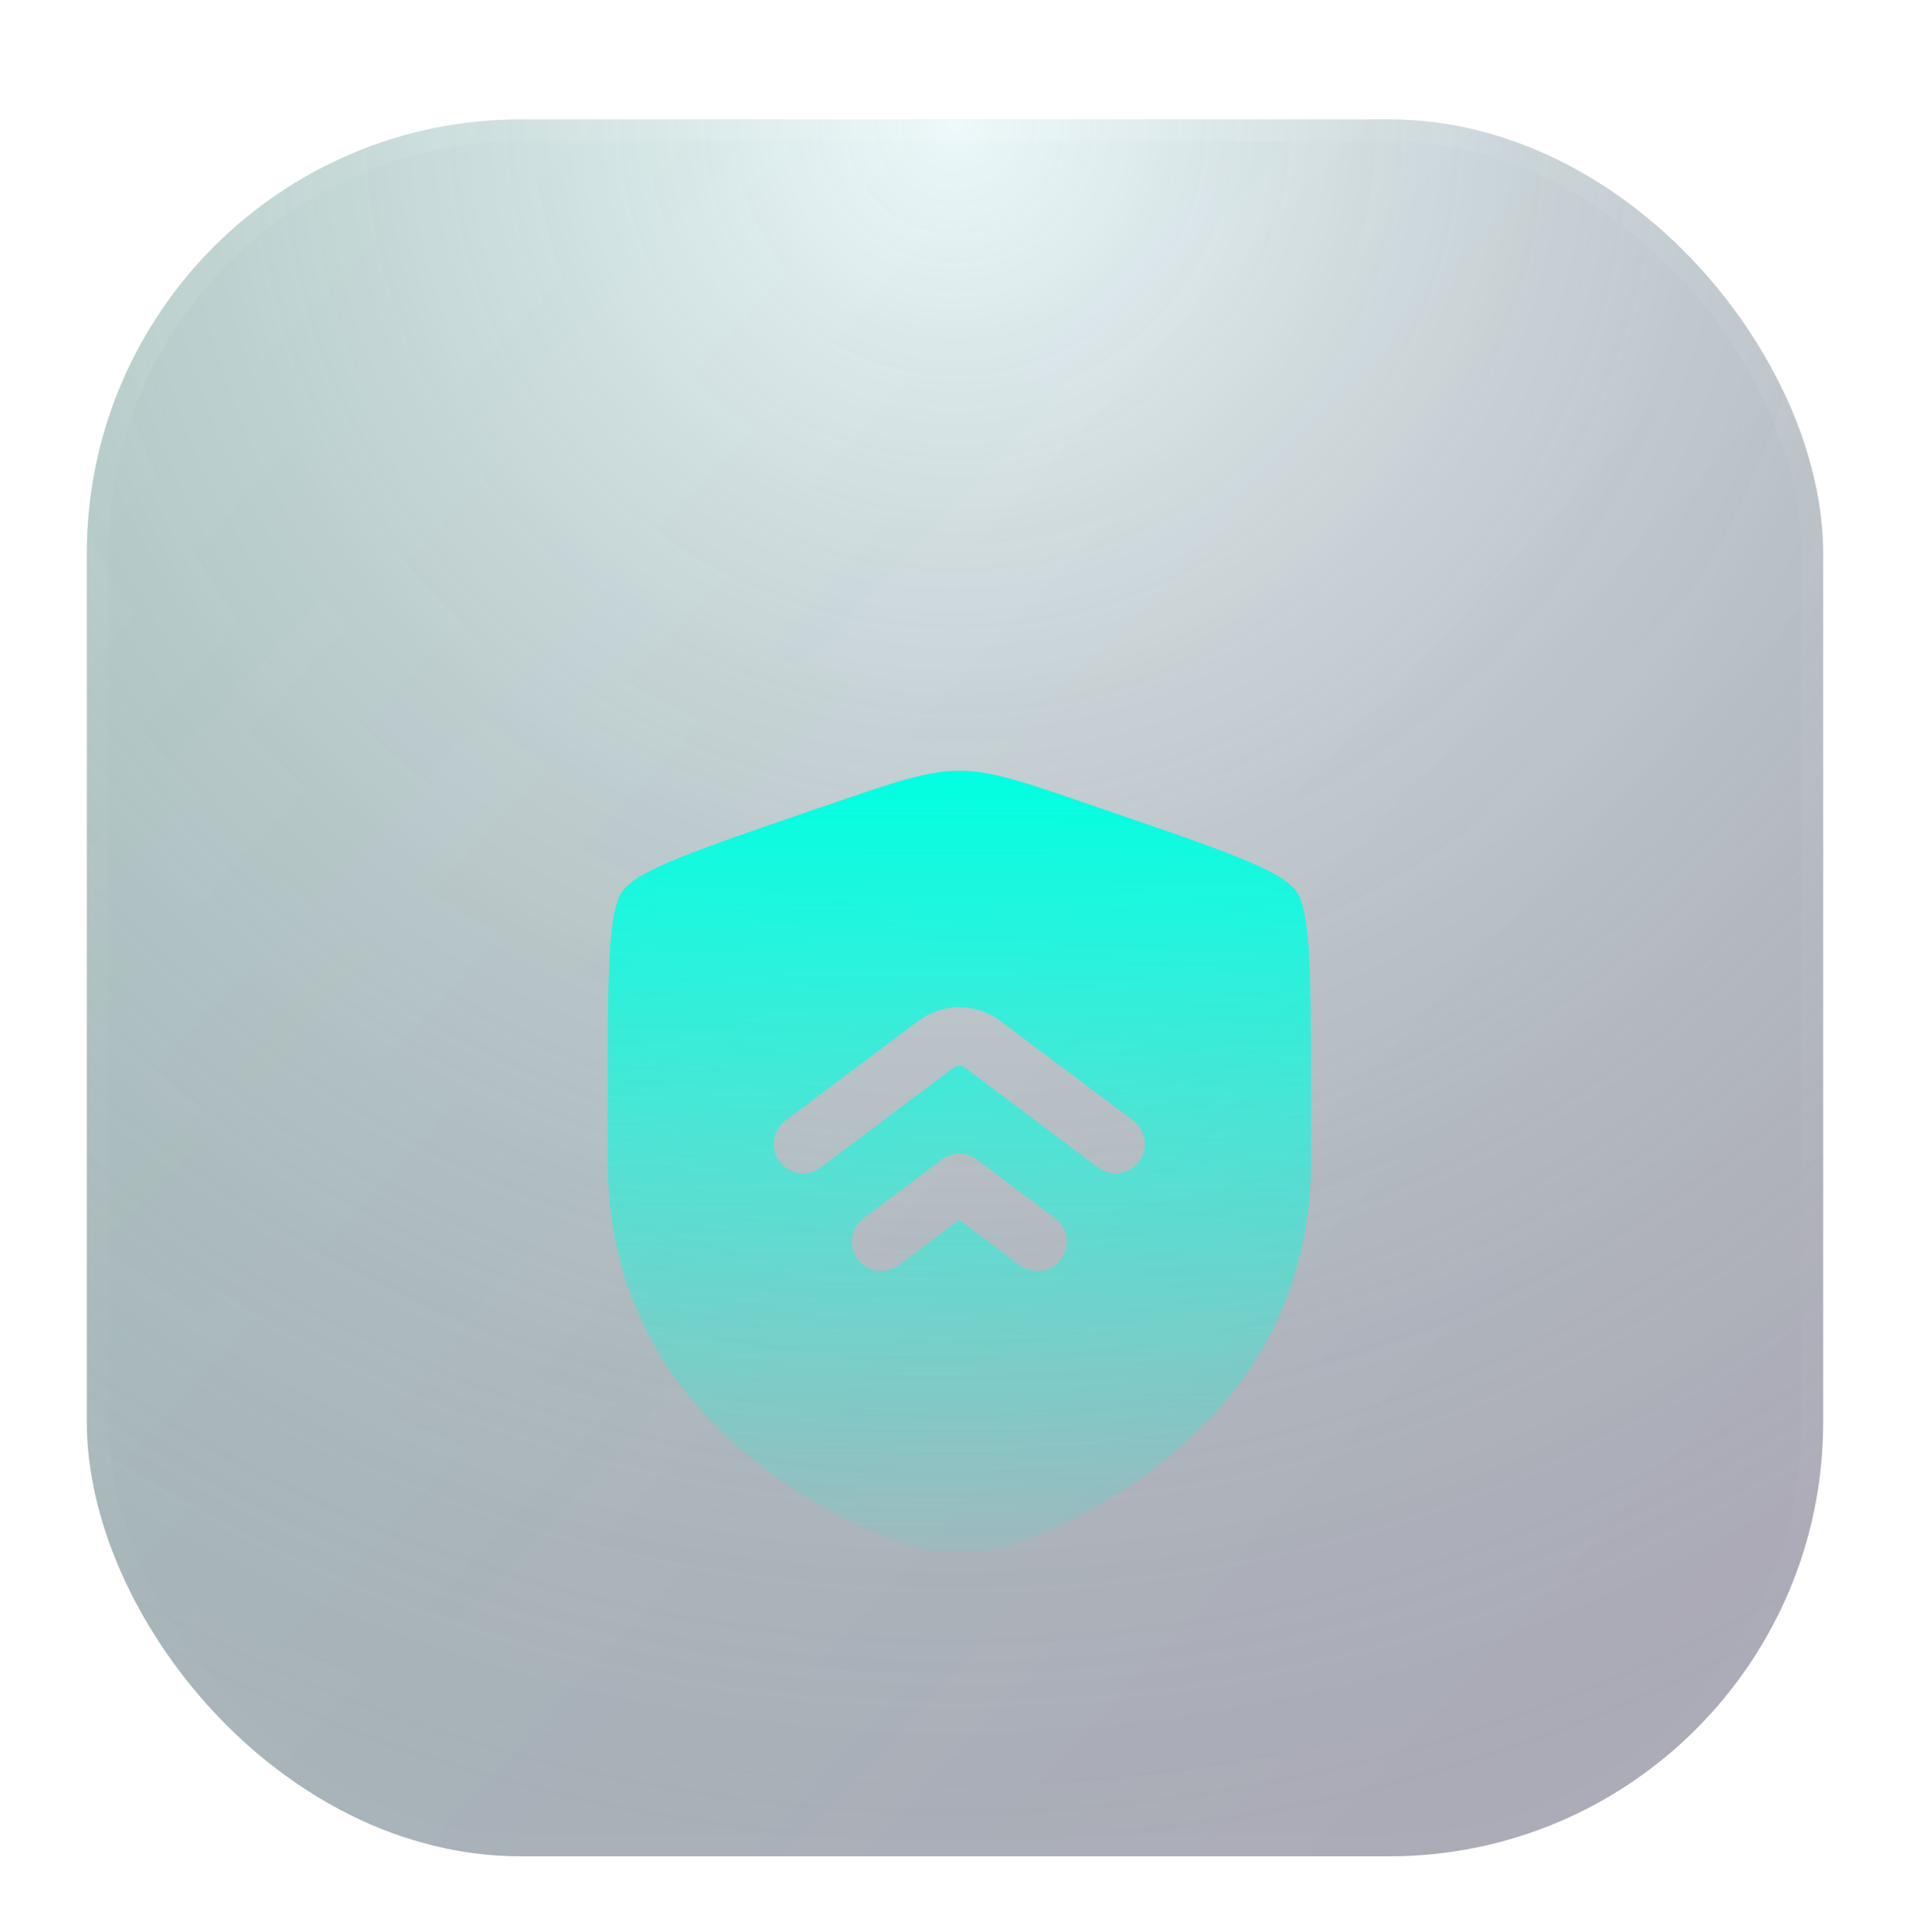 <svg width="88" height="89" viewBox="0 0 88 89" fill="none" xmlns="http://www.w3.org/2000/svg">
  <rect x="0.5" y="1" width="87" height="87" rx="23.5" stroke="white" stroke-opacity="0.04" />
  <g filter="url(#filter0_i_7823_8127)">
  <g clip-path="url(#clip0_7823_8127)">
  <rect
        x="4"
        y="4.5"
        width="80"
        height="80"
        rx="20"
        fill="url(#paint0_linear_7823_8127)"
        fill-opacity="0.16"
      />
  <rect
        x="4"
        y="4.5"
        width="80"
        height="80"
        rx="20"
        fill="url(#paint1_radial_7823_8127)"
        style="mix-blend-mode:soft-light"
      />
  <g filter="url(#filter1_d_7823_8127)">
  <path
          fill-rule="evenodd"
          clip-rule="evenodd"
          d="M28.68 32.048C28 33.016 28 35.894 28 41.651V44.484C28 54.634 35.63 59.557 40.418 61.649L40.425 61.651C41.718 62.217 42.367 62.5 44.2 62.5C46.033 62.5 46.682 62.217 47.975 61.651L47.982 61.649C52.77 59.559 60.4 54.632 60.4 44.484V41.651C60.4 35.896 60.4 33.016 59.72 32.048C59.041 31.081 56.336 30.154 50.923 28.302L49.892 27.949C47.071 26.982 45.66 26.5 44.2 26.5C42.738 26.5 41.329 26.982 38.508 27.949L37.477 28.302C32.064 30.154 29.359 31.081 28.68 32.048ZM44.2 37.391C43.519 37.391 42.856 37.612 42.31 38.021L36.19 42.611C36.049 42.717 35.929 42.85 35.839 43.003C35.748 43.155 35.689 43.324 35.664 43.5C35.639 43.675 35.649 43.854 35.693 44.026C35.737 44.197 35.814 44.359 35.92 44.501C36.027 44.642 36.16 44.762 36.313 44.852C36.465 44.943 36.634 45.002 36.809 45.027C36.985 45.052 37.164 45.042 37.335 44.998C37.507 44.954 37.669 44.877 37.81 44.771L43.93 40.181C44.008 40.122 44.103 40.091 44.2 40.091C44.298 40.091 44.392 40.122 44.47 40.181L50.59 44.771C50.732 44.877 50.894 44.954 51.065 44.998C51.237 45.042 51.416 45.052 51.591 45.027C51.767 45.002 51.936 44.943 52.088 44.852C52.241 44.762 52.374 44.642 52.48 44.501C52.587 44.359 52.664 44.197 52.708 44.026C52.752 43.854 52.762 43.675 52.737 43.5C52.712 43.324 52.652 43.155 52.562 43.003C52.472 42.85 52.352 42.717 52.21 42.611L46.09 38.021C45.545 37.612 44.882 37.391 44.2 37.391ZM44.2 44.141C43.908 44.141 43.624 44.235 43.39 44.411L39.79 47.111C39.504 47.325 39.315 47.645 39.264 48C39.213 48.354 39.306 48.714 39.52 49.001C39.735 49.287 40.055 49.476 40.41 49.527C40.764 49.578 41.124 49.486 41.41 49.271L44.2 47.179L46.99 49.271C47.277 49.486 47.637 49.578 47.991 49.527C48.346 49.476 48.666 49.287 48.88 49.001C49.095 48.714 49.188 48.354 49.137 48C49.086 47.645 48.897 47.325 48.61 47.111L45.01 44.411C44.777 44.235 44.492 44.141 44.2 44.141Z"
          fill="url(#paint2_linear_7823_8127)"
        />
  </g>
  </g>
  <rect x="4.5" y="5" width="79" height="79" rx="19.5" stroke="url(#paint3_radial_7823_8127)" />
  </g>
  <defs>
  <filter
      id="filter0_i_7823_8127"
      x="4"
      y="4.5"
      width="80"
      height="81"
      filterUnits="userSpaceOnUse"
      color-interpolation-filters="sRGB"
    >
  <feFlood flood-opacity="0" result="BackgroundImageFix" />
  <feBlend mode="normal" in="SourceGraphic" in2="BackgroundImageFix" result="shape" />
  <feColorMatrix
        in="SourceAlpha"
        type="matrix"
        values="0 0 0 0 0 0 0 0 0 0 0 0 0 0 0 0 0 0 127 0"
        result="hardAlpha"
      />
  <feOffset dy="1" />
  <feGaussianBlur stdDeviation="0.5" />
  <feComposite in2="hardAlpha" operator="arithmetic" k2="-1" k3="1" />
  <feColorMatrix type="matrix" values="0 0 0 0 1 0 0 0 0 1 0 0 0 0 1 0 0 0 0.08 0" />
  <feBlend mode="normal" in2="shape" result="effect1_innerShadow_7823_8127" />
  </filter>
  <filter
      id="filter1_d_7823_8127"
      x="12"
      y="18.5"
      width="64.4"
      height="68"
      filterUnits="userSpaceOnUse"
      color-interpolation-filters="sRGB"
    >
  <feFlood flood-opacity="0" result="BackgroundImageFix" />
  <feColorMatrix
        in="SourceAlpha"
        type="matrix"
        values="0 0 0 0 0 0 0 0 0 0 0 0 0 0 0 0 0 0 127 0"
        result="hardAlpha"
      />
  <feOffset dy="8" />
  <feGaussianBlur stdDeviation="8" />
  <feComposite in2="hardAlpha" operator="out" />
  <feColorMatrix type="matrix" values="0 0 0 0 0 0 0 0 0 0 0 0 0 0 0 0 0 0 0.08 0" />
  <feBlend mode="normal" in2="BackgroundImageFix" result="effect1_dropShadow_7823_8127" />
  <feBlend mode="normal" in="SourceGraphic" in2="effect1_dropShadow_7823_8127" result="shape" />
  </filter>
  <linearGradient
      id="paint0_linear_7823_8127"
      x1="4"
      y1="4.5"
      x2="90"
      y2="84.5"
      gradientUnits="userSpaceOnUse"
    >
  <stop stop-color="#00E8CC" />
  <stop offset="1" stop-color="#50239F" />
  </linearGradient>
  <radialGradient
      id="paint1_radial_7823_8127"
      cx="0"
      cy="0"
      r="1"
      gradientUnits="userSpaceOnUse"
      gradientTransform="translate(44 4.5) rotate(90) scale(80)"
    >
  <stop stop-color="white" stop-opacity="0.48" />
  <stop offset="1" stop-opacity="0.24" />
  </radialGradient>
  <linearGradient
      id="paint2_linear_7823_8127"
      x1="44.2"
      y1="26.5"
      x2="44.2"
      y2="62.5"
      gradientUnits="userSpaceOnUse"
    >
  <stop stop-color="#00FFE1" />
  <stop offset="1" stop-color="#00FFE1" stop-opacity="0.08" />
  </linearGradient>
  <radialGradient
      id="paint3_radial_7823_8127"
      cx="0"
      cy="0"
      r="1"
      gradientUnits="userSpaceOnUse"
      gradientTransform="translate(44 4.5) rotate(90) scale(80)"
    >
  <stop stop-color="white" stop-opacity="0.08" />
  <stop offset="1" stop-color="white" stop-opacity="0.01" />
  </radialGradient>
  <clipPath id="clip0_7823_8127">
  <rect x="4" y="4.5" width="80" height="80" rx="20" fill="white" />
  </clipPath>
  </defs>
  </svg>
